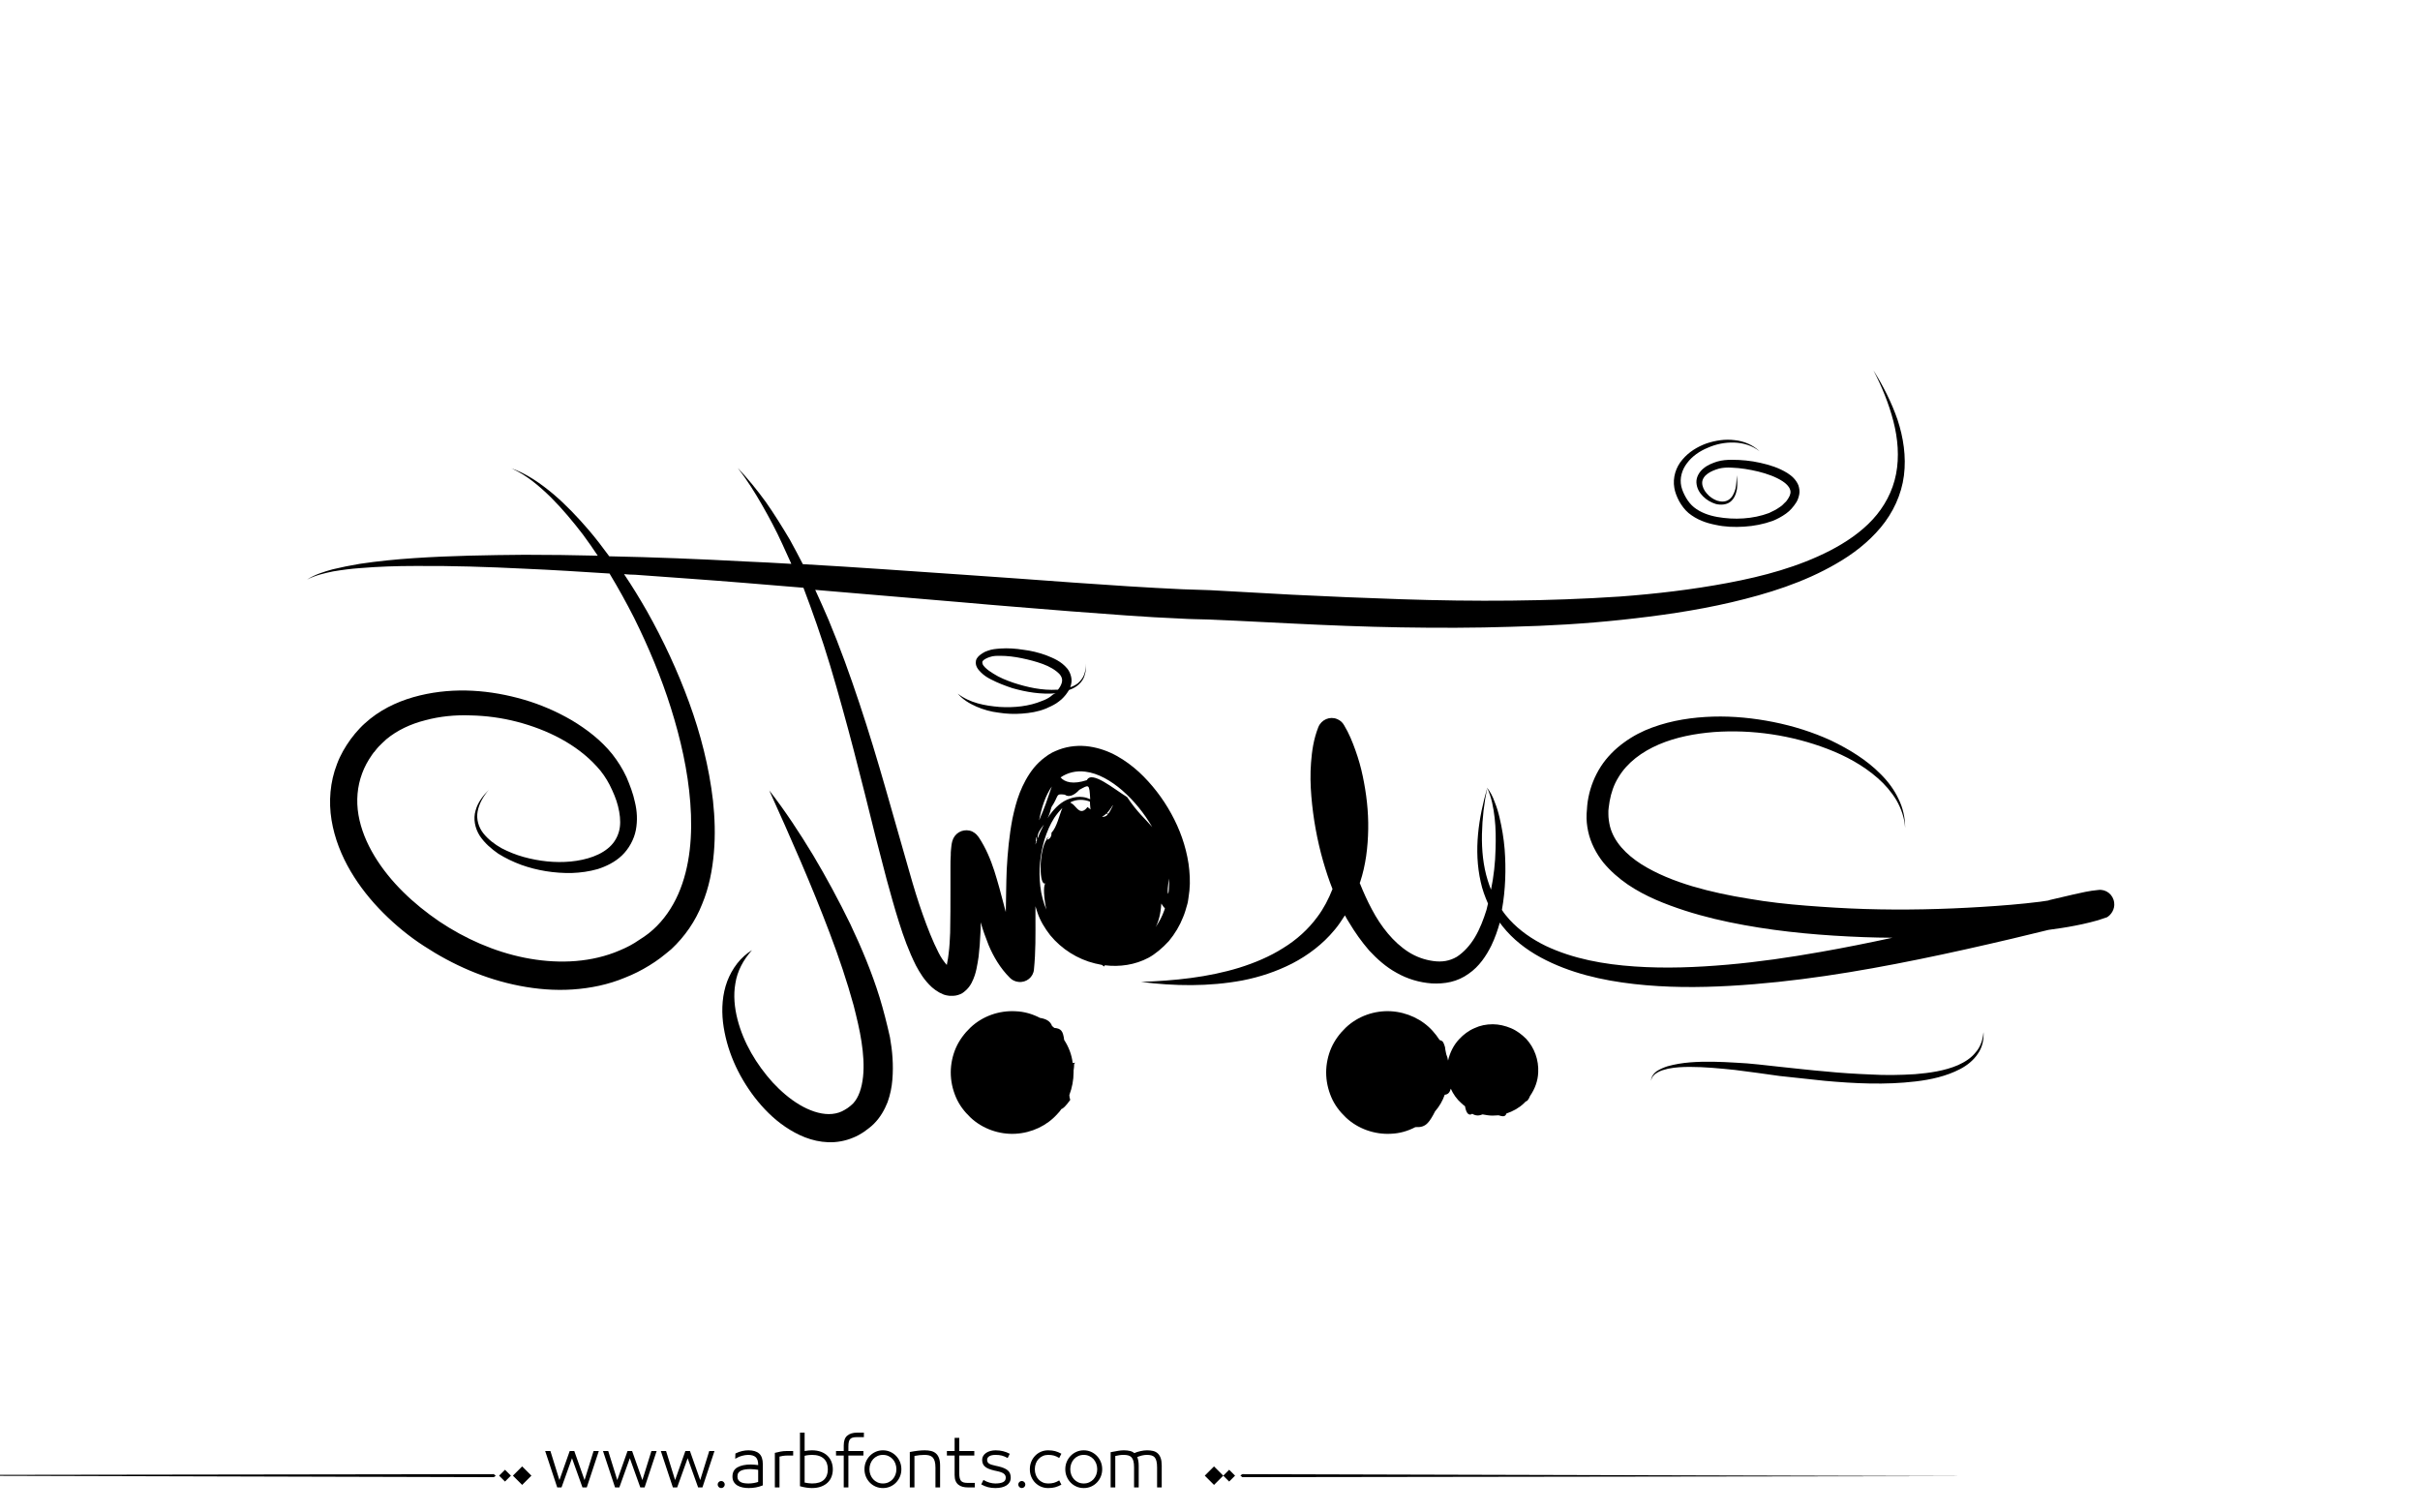 <?xml version="1.0" encoding="utf-8"?>
<!-- Generator: Adobe Illustrator 21.0.0, SVG Export Plug-In . SVG Version: 6.00 Build 0)  -->
<svg version="1.1" id="Layer_1" xmlns="http://www.w3.org/2000/svg" xmlns:xlink="http://www.w3.org/1999/xlink" x="0px" y="0px"
	 viewBox="0 0 800 500" style="enable-background:new 0 0 800 500;" xml:space="preserve">
<g>
	<path fill="#000000" d="M499.5,339.9c-1.9-0.8-4-1.3-6-1.3c-2.2,0-4.2,0.4-6.1,1.3c-1.9,0.8-3.6,2.1-5,3.6c-1.9,2-3.1,4.5-3.7,7.1
		c-0.1-0.7-0.3-1.4-0.6-2.1c-0.3-1.2-0.4-2.2-0.4-2.3c-0.7-2.4-1-2-1.8-2.4c-0.7-1.1-1.5-2.1-2.3-3c-3.4-3.8-8.5-6.2-13.8-6.5
		c-5.4-0.3-10.9,1.6-14.9,5.4c-2,1.9-3.7,4.2-4.8,6.7c-1.1,2.5-1.7,5.4-1.7,8.1c0,2.9,0.6,5.6,1.7,8.2c1.1,2.6,2.8,4.8,4.8,6.7
		c4,3.8,9.6,5.7,14.9,5.4c2.9-0.1,5.6-0.9,8.1-2.2c1.7,0.1,3-0.2,4.1-1.4c0.7-0.7,1.6-2.2,2.4-3.8c1.4-1.6,2.5-3.5,3.2-5.5
		c1.2-0.1,1.7-0.9,2-2c0.8,1.8,2,3.5,3.5,4.8c0.4,0.4,0.8,0.7,1.2,1c0.3,1.8,1,3.4,2.4,2.5c1.3,0.8,2.4,0.6,3.4,0.2
		c1.1,0.2,2.2,0.4,3.3,0.4c0.7,0,1.3-0.1,2-0.1c1.3,0.4,2.2,0.6,2.6-0.6c2.1-0.7,4.1-1.8,5.7-3.3c0.2-0.2,0.4-0.4,0.6-0.6
		c0,0,0.1-0.1,0.1-0.1c0.5,0,1-0.8,1.4-1.8c1.6-2.3,2.6-5,2.7-7.8c0.2-4-1.2-8.1-4-11.1C503.1,342,501.4,340.7,499.5,339.9z"/>
	<path fill="#000000" d="M698.9,298.4c-0.3-2.6-2.6-4.5-5.2-4.2c-3.2,0.3-5.6,0.9-8.3,1.5c-2.6,0.6-5.2,1.2-7.7,1.8l-0.6,0.2
		c-0.9,0.1-1.8,0.3-2.7,0.4c-6.4,0.8-12.8,1.3-19.2,1.7c-12.9,0.8-25.8,1.1-38.7,0.7c-6.5-0.2-12.9-0.6-19.3-1.1
		c-6.4-0.5-12.8-1.2-19.1-2.3c-6.3-1-12.5-2.3-18.6-4.1c-6-1.8-11.8-4.1-16.9-7.3c-5-3.2-9.1-7.4-10.4-12.6
		c-0.3-1.3-0.5-2.7-0.5-3.9c0-0.3,0-0.8,0-1.2l0.1-1c0.1-0.7,0.2-1.4,0.3-2.1c0.5-2.8,1.4-5.5,2.9-7.9c2.9-4.9,7.8-8.5,13.4-10.9
		c5.6-2.4,11.9-3.6,18.2-4.1c12.6-0.9,25.6,1,37.6,5.6c6,2.3,11.7,5.4,16.5,9.6c2.4,2.1,4.5,4.5,6.2,7.3c1.6,2.8,2.7,5.9,2.9,9.2
		c0-3.3-0.7-6.6-2.2-9.6c-1.4-3-3.4-5.7-5.8-8.1c-4.7-4.8-10.5-8.3-16.5-11.2c-6.1-2.8-12.5-4.8-19-6.1c-6.5-1.3-13.3-2-20-1.8
		c-6.7,0.2-13.6,1.2-20.1,3.6c-3.3,1.2-6.4,2.8-9.4,5c-2.9,2.1-5.6,4.8-7.6,7.9c-2,3.1-3.4,6.6-4.1,10.2c-0.2,0.9-0.3,1.8-0.4,2.7
		l-0.1,1.4c0,0.4-0.1,0.8-0.1,1.3c-0.1,2.1,0.1,3.9,0.5,5.8c0.8,3.8,2.7,7.4,5,10.3c2.4,2.9,5.2,5.3,8.1,7.3
		c5.9,4,12.4,6.5,18.8,8.6c6.5,2.1,13,3.6,19.6,4.8c13.1,2.4,26.4,3.5,39.6,4c3.2,0.1,6.3,0.2,9.5,0.2c-7.9,1.7-15.8,3.3-23.8,4.7
		c-10.2,1.8-20.4,3.3-30.7,4.2c-10.3,0.9-20.5,1.3-30.7,0.6c-10.2-0.7-20.3-2.5-29.4-6.8c-4.5-2.2-8.6-5-12-8.7
		c-0.9-1-1.8-2.1-2.5-3.2c1.2-6.7,1.4-13.5,0.9-20.1c-0.3-3.6-0.9-7.1-1.7-10.5c-0.4-1.7-0.9-3.4-1.6-5.1c-0.6-1.7-1.4-3.3-2.5-4.7
		c1.5,3.2,2.1,6.6,2.5,10c0.4,3.4,0.4,6.9,0.3,10.3c-0.1,4.5-0.6,9-1.5,13.4c-0.4-1-0.8-2.1-1.1-3.1c-1.5-4.8-2-10-1.9-15.2
		c0.1-5.2,0.7-10.4,1.8-15.5c-2.9,10-4.6,20.7-2.2,31.3c0.5,2.4,1.4,4.8,2.4,7.1c-0.2,0.7-0.3,1.4-0.5,2.1c-1,3.2-2.2,6.3-3.8,9
		c-1.6,2.7-3.7,5-6,6.5c-2.4,1.4-4.9,1.8-7.8,1.4c-2.9-0.4-5.7-1.4-8.2-3c-5-3.2-9.1-8.4-12.1-14.1c-1.5-2.8-2.8-5.7-4-8.7
		c0-0.1,0-0.1,0.1-0.2c1.9-5.7,2.6-11.7,2.7-17.6c0.1-5.9-0.6-11.8-1.8-17.5c-0.6-2.9-1.4-5.7-2.4-8.5c-1-2.8-2.1-5.6-3.8-8.4
		c-0.5-0.9-1.3-1.6-2.3-2c-2.4-1-5.2,0.2-6.2,2.7c-1.6,4.1-2.1,7.9-2.4,11.7c-0.3,3.8-0.2,7.5,0.1,11.1c0.6,7.3,1.9,14.5,3.9,21.5
		c0.9,3.1,1.9,6.2,3.1,9.2c-1.3,3.3-2.9,6.4-5,9.2c-3,4.1-6.9,7.6-11.3,10.3c-4.4,2.8-9.4,4.9-14.5,6.5c-10.4,3.2-21.4,4.3-32.5,4.7
		c11,1.4,22.4,1.6,33.6-0.5c5.6-1.1,11.1-2.9,16.4-5.6c5.2-2.7,10.1-6.4,13.9-11c1.3-1.5,2.4-3.2,3.5-4.9c0.4,0.8,0.9,1.6,1.4,2.4
		c1.9,3.2,4.1,6.3,6.6,9.2c2.6,2.8,5.6,5.5,9.1,7.4c3.5,2,7.5,3.2,11.6,3.5c2,0.1,4.2,0,6.3-0.5c2.1-0.5,4.1-1.4,5.9-2.7
		c3.5-2.4,5.8-5.9,7.5-9.3c1.2-2.5,2.1-5.1,2.8-7.6c0.3,0.4,0.6,0.8,0.9,1.2c3.4,4.3,7.8,7.7,12.6,10.3c4.8,2.6,9.9,4.5,15.1,5.9
		c5.2,1.4,10.5,2.3,15.8,2.9c10.6,1.2,21.2,1.2,31.8,0.6c21.1-1.2,41.9-4.6,62.5-8.8c10.3-2.1,20.5-4.4,30.7-6.8l12-2.9
		c2.9-0.4,5.8-0.8,8.8-1.4c1.7-0.3,3.3-0.7,5-1.1c1.7-0.4,3.4-0.9,5.3-1.6l0.1,0C697.9,302.5,699.2,300.5,698.9,298.4z"/>
	<path fill="#000000" d="M386.4,311.1c2-2.4,3.6-5.1,4.7-7.9c0.6-1.4,1-2.9,1.4-4.3c0.2-0.6,0.3-1.6,0.4-2.2c0.1-0.8,0.2-1.5,0.3-2.3
		c0.3-3,0.1-6-0.3-8.9c-0.9-5.9-2.9-11.4-5.7-16.5c-2.8-5.1-6.4-9.8-10.7-13.8c-2.2-2-4.6-3.8-7.3-5.3c-2.7-1.5-5.7-2.6-9-3.1
		c-3.3-0.5-6.9-0.2-10.1,1c-0.8,0.3-1.7,0.7-2.3,1c-0.9,0.5-1.7,1-2.3,1.5c-1.4,1-2.7,2.3-3.7,3.5c-2.1,2.6-3.6,5.5-4.7,8.3
		c-1.1,2.8-1.8,5.7-2.4,8.5c-1.1,5.7-1.6,11.3-1.9,16.8c-0.2,4.8-0.2,9.5-0.3,14.1c-0.2-0.8-0.5-1.7-0.7-2.6
		c-0.9-3.5-1.9-7.2-3.1-11c-1.2-3.7-2.8-7.6-5.2-11.2l-0.1-0.1c-0.6-0.9-1.6-1.7-2.8-2c-2.6-0.6-5.1,0.9-5.8,3.5
		c-0.3,1.1-0.3,1.9-0.4,2.6c-0.1,0.7-0.1,1.4-0.1,2c-0.1,1.3-0.1,2.6-0.1,3.8l0,7.4c0,4.9,0,9.7-0.1,14.4c-0.1,2.3-0.2,4.7-0.5,6.9
		c-0.1,1.1-0.3,2.2-0.5,3.2c0,0.2-0.1,0.4-0.1,0.6c-0.9-1-1.9-2.4-2.7-4c-2-3.9-3.7-8.3-5.3-12.8c-1.6-4.5-3-9.1-4.3-13.7l-8-28
		c-2.7-9.4-5.5-18.7-8.6-28c-3.1-9.3-6.4-18.5-10.2-27.6c-1.4-3.3-2.9-6.6-4.4-9.9l48.4,4.1c12.1,1.1,24.1,2,36.2,3
		c12.1,0.9,24.2,1.9,36.4,2.4c3.1,0.2,6.2,0.2,9.1,0.3l9,0.4l18.1,0.9c12.1,0.6,24.3,1.1,36.4,1.3c12.2,0.2,24.3,0.2,36.5-0.2
		c12.2-0.3,24.4-1,36.5-2.3c12.2-1.3,24.3-3,36.3-5.8c11.9-2.8,23.9-6.5,34.7-12.8c5.4-3.1,10.5-7,14.6-11.9
		c4.1-4.9,6.9-10.9,7.7-17.2c0.8-6.3-0.2-12.6-2.1-18.4c-2-5.8-4.8-11.3-8-16.4c2.8,5.4,5.1,11,6.6,16.8c1.5,5.8,2,11.8,0.9,17.5
		c-1.1,5.7-3.9,10.9-7.8,15.1c-3.9,4.2-8.8,7.5-14,10.2c-10.5,5.4-22.1,8.5-33.8,10.7c-11.7,2.2-23.6,3.6-35.6,4.5
		c-24,1.6-48.1,1.7-72.2,0.9c-12.1-0.4-24.1-0.9-36.2-1.5l-18.1-1l-9.1-0.5l-9.1-0.3c-24-1.1-48.2-3.2-72.3-4.8
		c-17.7-1.2-35.4-2.5-53.2-3.5c-1.4-2.7-2.8-5.4-4.3-8.1c-2.5-4.2-5.1-8.4-7.9-12.4c-2.9-4-6-7.8-9.3-11.3c3,3.9,5.6,8,8,12.2
		c2.4,4.2,4.7,8.5,6.7,12.9c1,2.2,2,4.4,3,6.6c-5.2-0.3-10.3-0.6-15.5-0.8c-14.9-0.8-29.8-1.4-44.7-1.7c-2.2-3-4.4-5.9-6.8-8.7
		c-3.6-4.2-7.4-8.2-11.6-11.8c-4.2-3.5-8.8-6.8-14-8.6c5,2.2,9.2,5.8,13.1,9.6c3.8,3.8,7.3,8,10.6,12.3c1.7,2.3,3.3,4.6,4.9,7
		c-8-0.2-16.1-0.3-24.2-0.3c-12.1,0.1-24.3,0.3-36.4,1.1c-6.1,0.4-12.1,1-18.1,1.9c-3,0.5-6,1.1-8.9,1.8c-2.9,0.8-5.9,1.7-8.5,3.4
		c2.7-1.4,5.7-2.1,8.6-2.7c3-0.5,6-0.9,9-1.1c6-0.5,12-0.7,18.1-0.7c12.1-0.1,24.1,0.3,36.2,0.9c9.4,0.4,18.7,1,28.1,1.6
		c2.9,4.8,5.6,9.7,8.1,14.6c4.8,9.7,9,19.7,12.2,29.9c3.2,10.2,5.6,20.7,6.4,31.3c0.8,10.5,0,21.1-4,30.2c-2,4.5-4.8,8.6-8.4,11.8
		c-0.9,0.8-1.9,1.6-2.8,2.2c-1.2,0.8-2.1,1.4-3.2,2.1c-2.1,1.3-4.4,2.3-6.7,3.2c-9.3,3.5-19.7,3.7-29.7,1.7c-10-2-19.7-6.3-28.2-12
		c-8.5-5.8-16.2-13-21.4-21.6c-2.6-4.3-4.5-8.9-5.3-13.6c-0.8-4.7-0.4-9.4,1.2-13.7c0.8-2.2,1.9-4.2,3.3-6.2l0.5-0.7l0.1-0.1
		c0,0,0,0,0,0l0.2-0.2l0.3-0.4c0.5-0.6,0.7-0.9,1.1-1.3c0.8-0.8,1.6-1.6,2.5-2.4c3.6-3,8.1-5.1,12.9-6.3c4.8-1.3,9.9-1.8,15-1.6
		c5.1,0.1,10.3,0.8,15.3,2.1c10,2.6,19.7,7.4,26.4,14.8c1.7,1.8,3.1,3.9,4.2,6c1.2,2.4,2.2,4.7,2.8,7.1c0.6,2.4,0.9,4.8,0.6,7
		c-0.3,2.2-1.3,4.3-2.8,5.9c-3.1,3.3-8.3,4.9-13.4,5.4c-5.2,0.5-10.5-0.1-15.6-1.5c-2.5-0.7-5-1.7-7.3-2.9c-2.3-1.3-4.4-2.9-6-4.9
		c-1.6-2-2.4-4.7-1.9-7.3c0.5-2.6,1.9-5,3.7-7.1c-1.9,1.9-3.7,4.2-4.4,6.9c-0.8,2.7-0.2,5.8,1.4,8.3c1.6,2.4,3.8,4.3,6.1,5.9
		c2.4,1.5,4.9,2.7,7.6,3.7c5.3,1.9,11,2.8,16.7,2.7c2.9-0.1,5.8-0.5,8.6-1.3c2.8-0.9,5.7-2.3,8-4.5c2.3-2.2,4-5.3,4.6-8.4
		c0.6-3.2,0.4-6.3-0.3-9.2c-0.6-2.9-1.7-5.7-2.8-8.3c-1.3-2.8-2.9-5.3-4.7-7.6c-3.7-4.6-8.4-8.2-13.4-11.2c-5-2.9-10.3-5.2-15.8-6.8
		c-11-3.2-22.8-4.2-34.4-1.4c-5.8,1.4-11.5,3.8-16.4,7.7c-1.2,1-2.4,2-3.5,3.2c-0.5,0.6-1.2,1.3-1.6,1.8l-0.3,0.4l-0.4,0.5l-0.7,0.9
		c-1.8,2.5-3.4,5.2-4.5,8.2c-2.3,5.9-2.8,12.4-1.8,18.5c1,6.1,3.3,11.8,6.3,16.9c3,5.1,6.7,9.7,10.8,13.8c4.1,4.1,8.6,7.8,13.4,10.9
		c9.6,6.3,20.3,11,31.7,13.2c5.7,1.1,11.6,1.6,17.5,1.2c5.9-0.4,11.8-1.6,17.3-3.9c2.8-1.1,5.4-2.4,8-4c1.2-0.7,2.6-1.7,3.7-2.5
		c1.3-1,2.4-1.9,3.6-2.9c4.5-4.2,8-9.3,10.2-14.9c2.3-5.5,3.4-11.3,3.9-17.1c0.5-5.8,0.3-11.5-0.3-17.1c-1.3-11.2-4.1-22.1-7.9-32.5
		c-3.8-10.4-8.5-20.5-13.9-30.1c-2.4-4.2-4.9-8.3-7.6-12.3c1.2,0.1,2.4,0.2,3.7,0.2c12.1,0.9,24.1,1.7,36.2,2.7l19.4,1.6
		c1.5,4,3,8,4.4,12.1c3.2,9.1,5.9,18.4,8.5,27.8c2.6,9.3,5,18.7,7.4,28.2c2.3,9.4,4.7,18.9,7.2,28.3c1.3,4.7,2.6,9.5,4.1,14.2
		c1.5,4.8,3.2,9.5,5.6,14.3c1.3,2.4,2.7,4.8,5.3,7.2c0.7,0.6,1.5,1.2,2.4,1.7c0.5,0.2,1,0.5,1.5,0.7c0.6,0.2,1.1,0.3,1.9,0.4l0.3,0
		l0.1,0l0.2,0c0.5,0,1,0,1.5-0.1c1-0.2,2-0.6,2.7-1.2c1.4-1.1,2-2.1,2.5-3c0.9-1.8,1.3-3.2,1.6-4.6c0.3-1.4,0.5-2.7,0.7-4
		c0.3-2.6,0.5-5.1,0.6-7.7c0.1-1.2,0.1-2.5,0.1-3.7c0.7,2.5,1.6,5,2.6,7.5c1.6,3.8,3.8,7.6,7,10.8l0.1,0.1c0.7,0.7,1.7,1.2,2.8,1.3
		c2.6,0.3,4.9-1.6,5.1-4.1c0.6-6,0.5-11.4,0.5-16.8c0-1.4,0-2.7,0-4.1c0.2,0.6,0.4,1.3,0.6,1.9c0.9,2.8,2.5,5.4,4.3,7.7
		c3.7,4.5,9,7.9,14.8,9.3c0.8,0.2,1.6,0.3,2.3,0.5c0.2,0.2,0.4,0.3,0.7,0.5c0.1-0.1,0.2-0.2,0.2-0.4c4.9,0.6,10-0.1,14.5-2.5
		C381.9,315.4,384.3,313.4,386.4,311.1z M386.2,292.2c0.1-0.6,0.1-1.2,0.2-1.8c0.1,1.2,0.1,2.3,0,3.5c0,0.5-0.1,1.1-0.2,1.6
		C386,295.2,385.9,294.5,386.2,292.2z M383.9,298.7c0.5,0.8,0.9,1.3,1.2,1.6c-0.1,0.2-0.1,0.4-0.2,0.6c-0.7,2-1.7,3.9-2.9,5.6
		C383,304.7,383.7,302.1,383.9,298.7z M347.7,260c-1.8,5.2-2.2,6.6-4.2,11.2C344.3,267,345.6,263,347.7,260z M342.3,279.2
		c0-0.3,0.1-0.5,0.1-0.8c0,0,0.1,0,0.2,0C342.5,278.7,342.4,278.9,342.3,279.2z M342.6,278.3c-0.1,0-0.1,0-0.2,0
		c0.1-0.6,0.1-1.1,0.2-1.7c0.1,0.3,0.2,0.7,0.2,1C342.8,277.9,342.7,278.1,342.6,278.3z M343,277.2c-0.1-1.9,0.9-3,2.1-4.6
		c-0.7,1.3-1.4,2.7-1.9,4.2C343.1,276.9,343.1,277,343,277.2z M347.6,275.3c0.1,1.8-1.2,2.4-1.6,2.2c-2.7,4.1-2.5,15.7-0.4,14.5
		c-0.8,0.8-0.5,5,0.3,8.7c-1-2.4-1.7-5-2-7.7c-0.6-5.1-0.1-10.5,1.4-15.5c0.8-2.5,1.8-4.9,3.2-7.1c0.8-1.2,1.7-2.3,2.7-3.3
		C350.2,269.4,349.4,273.4,347.6,275.3z M347.1,269.3c-0.3,0.4-0.5,0.8-0.8,1.2c0.5-1,0.9-2.2,1.3-3.7c2.6-3.9,1.2-4.5,4.4-4.1
		c1.8,1.3,3.9-0.6,4.8-1.6c3.2-1.7,3.3-2.2,3.6,3.1c-0.7-0.3-1.5-0.6-2.4-0.7c-1.4-0.2-2.9,0-4.3,0.5
		C350.9,264.9,348.8,267,347.1,269.3z M359.5,266.8c-2.1,2.8-3.5,0.3-4.1-0.2c-0.6-0.7-1.2-1.1-1.6-1.3c0.1-0.1,0.2-0.1,0.3-0.2
		c1.9-0.9,4.2-0.9,6.2-0.1c0,0.8,0.1,1.6,0.2,2.6C360.2,267.3,359.9,267.1,359.5,266.8z M364.3,270c0.6-0.3,1.1-0.7,1.5-1.1
		c0.1,0.1,0.3,0.2,0.4,0.4C365.6,269.9,365,270.1,364.3,270z M366.3,269.1c-0.1-0.1-0.2-0.3-0.3-0.4c1.3-1.3,1.8-2.7,1.9-2.4
		C367.3,267.6,366.8,268.5,366.3,269.1z M359.3,257.9c-4.6,1.5-7.3,0.7-8.7-0.9c2.3-1.6,5.2-2.3,8.2-1.9c4.2,0.5,8.5,3,12.2,6.2
		c3.9,3.4,7.2,7.5,9.9,12.1c-2.3-2.7-4.9-4.8-8.3-9.9C368.2,260.8,360.9,254.6,359.3,257.9z"/>
	<path fill="#000000" d="M290.8,329.8c-2.6-8.4-6-16.5-9.7-24.3c-3.8-7.8-7.9-15.4-12.3-22.8c-4.5-7.4-9.2-14.6-14.5-21.4c7.1,15.7,14,31.3,20,47.2
		c3,7.9,5.7,15.9,7.9,23.9c1,4,2,8,2.6,12c0.6,4,0.9,7.9,0.5,11.6c-0.4,3.6-1.4,6.8-3.3,8.8c-0.4,0.4-1.2,1.1-1.8,1.5
		c-0.6,0.4-1.3,0.8-1.9,1.1c-1.3,0.6-2.8,0.9-4.3,0.9c-3.1,0-6.5-1.2-9.7-3.1c-3.2-1.9-6.2-4.5-8.9-7.4c-5.3-5.9-9.6-13-11.6-20.8
		c-1-3.9-1.4-8-0.7-11.9c0.6-4,2.6-7.8,5.5-11c-1.8,1.1-3.5,2.6-4.9,4.4c-1.4,1.8-2.5,3.8-3.3,5.9c-1.6,4.3-1.9,9-1.4,13.5
		c1.1,9.1,4.9,17.6,10.5,24.9c2.8,3.6,6.1,7,10.1,9.7c4,2.7,8.7,4.9,14.2,5.1c2.7,0.1,5.6-0.4,8.2-1.5c1.3-0.5,2.5-1.2,3.7-2
		c1.2-0.9,2.1-1.5,3.2-2.6c2.1-2.1,3.5-4.6,4.5-7.1c0.9-2.5,1.4-5,1.6-7.5c0.4-4.9,0-9.5-0.8-14
		C293.2,338.4,292.1,334.1,290.8,329.8z"/>
	<path fill="#000000" d="M351.8,343.8c-0.4-3-1-3.8-3.3-4c-0.2-0.2-0.4-0.4-0.7-0.6c-0.6-1.7-2.1-2.4-4-2.7c-2.5-1.3-5.2-2.1-8.1-2.2
		c-5.4-0.3-10.9,1.6-14.9,5.4c-2,1.9-3.7,4.2-4.8,6.7c-1.1,2.5-1.7,5.4-1.7,8.1c0,2.9,0.6,5.6,1.7,8.2c1.1,2.6,2.8,4.8,4.8,6.7
		c4,3.8,9.6,5.7,14.9,5.4c5.4-0.3,10.4-2.7,13.8-6.5c0.5-0.5,1-1.1,1.4-1.7c0.5-0.1,1.4-0.9,2.9-3c-0.2-0.6-0.3-1.1-0.3-1.6
		c0.9-2.4,1.4-4.9,1.4-7.5c0-0.2,0-0.4,0-0.6c0.1-0.7,0.2-1.4,0.2-2.2c0.3-0.4,0.4-0.5,0.5-0.5c-0.1,0.1-0.4,0.2-1,0.2
		C354.3,348.7,353.3,346.1,351.8,343.8z"/>
	<path fill="#000000" d="M555.1,165.7c0.8,1.4,1.8,2.8,3.1,3.9c2.7,2.2,5.8,3.3,8.9,3.9c3.1,0.7,6.3,0.8,9.5,0.6c3.2-0.2,6.3-0.8,9.4-1.9
		c1.5-0.6,3-1.4,4.4-2.4c0.3-0.3,0.7-0.5,1-0.8l0.2-0.2l0.2-0.2l0.4-0.4c0.6-0.7,1.1-1.3,1.6-2.1c0.5-0.8,0.8-1.7,1-2.7
		c0.2-1,0-2.1-0.3-3c-0.8-1.9-2.2-3.1-3.6-4c-2.9-1.8-5.9-2.7-9-3.4c-3.1-0.7-6.2-1-9.4-1c-1.6,0-3.2,0.1-4.9,0.6
		c-1.5,0.5-3.1,1.1-4.4,2.2c-1.3,1-2.5,2.8-2.4,4.7c0.1,1.9,1,3.4,2.2,4.6c1.2,1.2,2.6,2,4.2,2.5c1.6,0.4,3.5,0.3,4.8-0.7
		c1.4-1.1,1.9-2.7,2.2-4.2c0.2-1.5,0.1-3.1-0.1-4.6c0,1.5-0.1,3.1-0.4,4.5c-0.4,1.4-1,2.8-2.2,3.6c-1.2,0.8-2.6,0.7-3.9,0.3
		c-1.3-0.5-2.5-1.3-3.4-2.4c-0.9-1-1.5-2.3-1.5-3.5c0-1.2,0.8-2.3,1.8-3c1.1-0.8,2.4-1.3,3.8-1.7c1.2-0.3,2.7-0.4,4.2-0.3
		c2.9,0.1,5.9,0.6,8.8,1.3c2.8,0.7,5.7,1.7,8,3.2c1.1,0.7,2.1,1.7,2.4,2.6c0.4,0.9,0.2,1.9-0.5,3c-0.3,0.5-0.7,1.1-1.2,1.5l-0.4,0.4
		l-0.2,0.2l-0.2,0.2c-0.2,0.2-0.5,0.4-0.8,0.6c-1.1,0.8-2.3,1.4-3.6,2c-5.3,2-11.5,2.3-17.1,1.3c-2.8-0.5-5.6-1.5-7.7-3.2
		c-1-0.8-1.9-1.9-2.6-3.1c-0.7-1.2-1.3-2.5-1.6-3.8c-0.6-2.7,0.2-5.5,1.9-7.7c1.7-2.3,4.2-4,6.9-5.1c2.7-1.2,5.7-1.8,8.7-1.7
		c3,0.1,6,1,8.4,2.9c-2.2-2.1-5.2-3.4-8.3-3.7c-3.1-0.4-6.3,0.1-9.3,1.1c-3,1.1-5.8,2.8-7.9,5.3c-2.2,2.5-3.3,6-2.7,9.4
		C553.7,162.6,554.3,164.2,555.1,165.7z"/>
	<path fill="#000000" d="M347.5,230.1c-0.9,0.7-1.9,1.2-3,1.6c-4.3,1.8-9.2,2.3-14.1,2c-4.8-0.4-9.8-1.3-13.8-4.4c1.6,1.9,3.9,3.3,6.2,4.3
		c2.3,1,4.8,1.7,7.4,2c2.5,0.4,5.1,0.5,7.7,0.3c2.6-0.2,5.2-0.6,7.7-1.6c1.2-0.5,2.5-1.1,3.6-1.8c0.6-0.4,1.1-0.8,1.7-1.3
		c0.3-0.3,0.4-0.4,0.7-0.7c0.2-0.3,0.5-0.5,0.7-0.8c0.4-0.5,0.7-1,1.1-1.6c1.2-0.4,2.3-1,3.2-1.8c1-0.9,1.7-2,2-3.2
		c0.4-1.2,0.4-2.5,0.3-3.7c0.1,1.2-0.1,2.5-0.5,3.6c-0.4,1.1-1.2,2.1-2.1,2.9c-0.8,0.6-1.6,1-2.5,1.3c0.2-0.5,0.3-1,0.4-1.6
		c0.2-1.7-0.5-3.5-1.4-4.6c-2-2.4-4.5-3.4-7-4.4c-2.5-0.9-5-1.5-7.5-1.8c-2.5-0.4-5.1-0.6-7.7-0.4c-1.3,0.1-2.7,0.2-4,0.7
		c-0.7,0.2-1.3,0.5-1.9,0.9c-0.6,0.4-1.3,0.9-1.8,1.7c-0.5,0.9-0.4,2,0,2.8c0.4,0.8,0.9,1.3,1.4,1.8c1,1,2.1,1.7,3.3,2.3
		c2.3,1.2,4.7,2.1,7.1,2.9c4.6,1.3,9.4,2.1,14.3,1.7c0,0,0,0,0,0C348.3,229.4,347.9,229.7,347.5,230.1z M335,225.7
		c-2.3-0.8-4.6-1.7-6.6-3c-1-0.6-2-1.3-2.8-2.1c-0.4-0.4-0.7-0.8-0.8-1.2c-0.1-0.4-0.1-0.6,0-0.8c0.3-0.5,1.4-1.1,2.4-1.4
		c1.1-0.4,2.2-0.4,3.4-0.4c2.4,0,4.8,0.3,7.2,0.8c2.4,0.5,4.7,1.1,6.9,1.9c2.2,0.8,4.3,2,5.6,3.4c0.6,0.7,0.9,1.5,0.8,2.3
		c-0.1,0.8-0.5,1.7-1.2,2.6c-0.1,0.1-0.1,0.1-0.2,0.2c-0.1,0-0.2,0-0.2,0C344.5,228.3,339.6,227.2,335,225.7z"/>
	<path fill="#000000" d="M647.3,352.1c-4.4,1.9-9.4,2.6-14.2,3c-4.9,0.3-9.8,0.4-14.8,0.1c-4.9-0.2-9.9-0.5-14.8-1c-4.9-0.4-9.9-1-14.8-1.5
		c-4.9-0.5-9.9-1.2-14.9-1.4c-5-0.3-10-0.5-15.1-0.1c-2.5,0.2-5,0.6-7.5,1.3c-1.2,0.4-2.4,0.9-3.5,1.6c-1,0.7-1.9,1.9-1.9,3.2
		c0.2-1.3,1.1-2.2,2.2-2.8c1-0.6,2.2-0.9,3.4-1.2c2.4-0.5,4.9-0.6,7.3-0.6c4.9,0,9.9,0.5,14.8,1c4.9,0.6,9.8,1.3,14.8,2l14.9,1.6
		c10,0.9,20,1.4,30.1,0.2c5-0.6,10.1-1.7,14.7-4.1c2.3-1.2,4.4-2.9,5.8-5c1.5-2.1,2.1-4.8,1.9-7.2c-0.2,2.5-1,4.9-2.6,6.7
		C651.6,349.8,649.5,351.1,647.3,352.1z"/>
	<path fill="#000000" d="M347,276.5c-1.1,0.6-1.2,1-1,1.1C346.3,277.1,346.6,276.7,347,276.5z"/>
</g>
<path fill="#000000" d="M273.602,481.306c-0.578-0.576-1.301-1.03-2.174-1.362c-0.873-0.331-1.885-0.497-3.039-0.497
	c-0.663,0-1.463,0.079-2.4,0.238v-6.077h-1.535v17.711c0.706,0.202,1.402,0.354,2.087,0.454s1.301,0.151,1.849,0.151
	c1.153,0,2.166-0.162,3.039-0.486s1.596-0.764,2.174-1.319c0.576-0.555,1.006-1.211,1.287-1.968s0.42-1.561,0.42-2.411
	s-0.139-1.657-0.42-2.422C274.608,482.554,274.178,481.883,273.602,481.306z M272.391,489.167c-0.852,0.829-2.17,1.243-3.958,1.243
	c-0.39,0-0.805-0.032-1.244-0.097c-0.439-0.065-0.84-0.134-1.2-0.206v-8.845c0.447-0.115,0.887-0.194,1.319-0.237
	c0.433-0.044,0.808-0.065,1.125-0.065c0.894,0,1.668,0.112,2.325,0.335c0.656,0.224,1.199,0.545,1.633,0.963
	c0.432,0.418,0.752,0.919,0.961,1.503s0.314,1.243,0.314,1.979C273.667,487.195,273.241,488.338,272.391,489.167z M247.392,479.446
	c-0.62,0-1.297,0.079-2.033,0.238c-0.735,0.158-1.485,0.433-2.249,0.821l-0.065,1.73c0.548-0.303,0.973-0.52,1.276-0.649
	s0.624-0.237,0.962-0.324c0.338-0.086,0.677-0.158,1.016-0.216s0.667-0.087,0.984-0.087c1.139,0,1.982,0.249,2.53,0.746
	s0.822,1.33,0.822,2.498v0.13c-0.332-0.044-0.732-0.087-1.2-0.13c-0.469-0.043-0.876-0.065-1.222-0.065
	c-1.831,0-3.302,0.311-4.412,0.931c-1.11,0.619-1.665,1.644-1.665,3.07c0,0.707,0.155,1.305,0.465,1.795
	c0.31,0.49,0.713,0.88,1.211,1.168s1.067,0.497,1.708,0.627c0.641,0.13,1.308,0.194,2,0.194c0.807,0,1.6-0.072,2.378-0.216
	c0.779-0.145,1.536-0.368,2.271-0.671v-7.028c0-1.585-0.397-2.742-1.189-3.471C250.189,479.811,248.992,479.446,247.392,479.446z
	 M250.636,489.892c-0.375,0.144-0.858,0.267-1.449,0.367c-0.591,0.102-1.183,0.151-1.773,0.151c-0.505,0-0.984-0.035-1.438-0.108
	c-0.454-0.071-0.84-0.197-1.157-0.378c-0.317-0.18-0.57-0.414-0.757-0.703c-0.188-0.288-0.281-0.663-0.281-1.124
	c0-0.52,0.111-0.934,0.335-1.244c0.224-0.31,0.533-0.551,0.93-0.724c0.396-0.174,0.85-0.296,1.362-0.368
	c0.511-0.072,1.041-0.108,1.589-0.108c0.476,0,0.984,0.029,1.524,0.087c0.541,0.058,0.912,0.108,1.114,0.151V489.892z
	 M258.032,479.868c-0.649,0.122-1.276,0.263-1.881,0.422v11.418h1.535v-10.186c0.202-0.072,0.563-0.147,1.082-0.228
	c0.519-0.079,1.002-0.118,1.449-0.118h1.989v-1.492H260C259.336,479.685,258.681,479.746,258.032,479.868z M-77.92,487.667
	l241.145,0.656l0.663-0.433l-0.632-0.564L-77.92,487.667z M164.994,487.825l1.95,1.95l1.95-1.95l-1.95-1.95L164.994,487.825z
	 M169.559,487.825l3.057,3.057l3.057-3.057l-3.057-3.057L169.559,487.825z M212.359,489.286l-3.395-9.602h-1.514l-3.396,9.602
	l-2.984-9.602h-1.73l3.979,12.023h1.428l3.46-9.645l3.46,9.645h1.427l3.979-12.023h-1.73L212.359,489.286z M238.418,489.589
	c-0.317,0-0.591,0.115-0.822,0.346c-0.231,0.23-0.346,0.505-0.346,0.822c0,0.316,0.115,0.591,0.346,0.821
	c0.23,0.23,0.504,0.346,0.822,0.346c0.317,0,0.591-0.115,0.822-0.346c0.23-0.23,0.346-0.505,0.346-0.821
	c0-0.317-0.116-0.592-0.346-0.822C239.009,489.704,238.735,489.589,238.418,489.589z M193.243,489.286l-3.395-9.602h-1.514
	l-3.396,9.602l-2.984-9.602h-1.73l3.979,12.023h1.428l3.46-9.645l3.46,9.645h1.427l3.979-12.023h-1.73L193.243,489.286z
	 M231.476,489.286l-3.395-9.602h-1.514l-3.396,9.602l-2.984-9.602h-1.73l3.979,12.023h1.428l3.46-9.645l3.46,9.645h1.427
	l3.979-12.023h-1.73L231.476,489.286z M382.732,480.474c-0.426-0.396-0.938-0.667-1.535-0.812c-0.598-0.144-1.271-0.216-2.021-0.216
	c-0.664,0-1.393,0.09-2.184,0.271c-0.793,0.181-1.471,0.4-2.033,0.659c-0.346-0.331-0.818-0.569-1.416-0.714
	c-0.6-0.144-1.273-0.216-2.023-0.216c-0.635,0-1.268,0.058-1.902,0.173l-2.465,0.454v11.635h1.535v-10.38
	c0.447-0.102,0.883-0.188,1.309-0.26c0.424-0.072,0.896-0.108,1.416-0.108c0.605,0,1.125,0.058,1.557,0.173
	c0.434,0.116,0.789,0.321,1.07,0.616c0.281,0.296,0.494,0.711,0.639,1.244s0.217,1.24,0.217,2.119v6.596h1.535v-7.201
	c0-0.663-0.055-1.243-0.162-1.741c-0.109-0.497-0.213-0.861-0.314-1.092c0.086-0.043,0.281-0.119,0.584-0.228
	c0.303-0.107,0.602-0.197,0.898-0.27c0.295-0.072,0.586-0.126,0.875-0.162s0.547-0.055,0.779-0.055c0.59,0,1.102,0.058,1.535,0.173
	c0.432,0.116,0.781,0.317,1.049,0.605c0.266,0.289,0.471,0.703,0.615,1.244c0.145,0.54,0.217,1.251,0.217,2.13v6.596h1.535v-7.201
	c0-0.995-0.111-1.816-0.336-2.466C383.482,481.393,383.158,480.87,382.732,480.474z M280.1,474.581
	c-0.785,0.648-1.18,1.729-1.18,3.243v1.86h-2.551v1.492h2.551v10.531h1.537v-10.531h4.973v-1.492h-4.973v-1.471
	c0-0.635,0.045-1.149,0.141-1.546c0.094-0.396,0.24-0.707,0.443-0.931c0.201-0.223,0.475-0.385,0.82-0.486
	c0.346-0.101,0.779-0.151,1.299-0.151h2.422v-1.492h-2.271C281.956,473.607,280.885,473.932,280.1,474.581z M398.273,487.825
	l3.057,3.057l3.057-3.057l-3.057-3.057L398.273,487.825z M343.322,482.322c0.389-0.418,0.854-0.749,1.395-0.994
	s1.135-0.368,1.783-0.368c0.736,0,1.373,0.076,1.914,0.228s1.121,0.414,1.74,0.789l0.715-1.405c-0.707-0.39-1.393-0.674-2.055-0.854
	c-0.664-0.181-1.436-0.271-2.314-0.271c-0.85,0-1.639,0.155-2.367,0.465c-0.729,0.311-1.367,0.746-1.914,1.309
	c-0.549,0.563-0.98,1.222-1.297,1.979c-0.317,0.757-0.476,1.59-0.476,2.498s0.158,1.74,0.476,2.497
	c0.316,0.757,0.748,1.413,1.297,1.969c0.547,0.555,1.186,0.987,1.914,1.297c0.729,0.311,1.518,0.465,2.367,0.465
	c0.879,0,1.65-0.09,2.314-0.27c0.662-0.181,1.348-0.466,2.055-0.854l-0.715-1.406c-0.619,0.375-1.199,0.639-1.74,0.79
	s-1.178,0.227-1.914,0.227c-0.648,0-1.242-0.119-1.783-0.356c-0.541-0.238-1.006-0.565-1.395-0.984
	c-0.391-0.418-0.693-0.915-0.908-1.492c-0.217-0.576-0.324-1.203-0.324-1.881s0.107-1.305,0.324-1.882
	C342.628,483.238,342.931,482.741,343.322,482.322z M404.387,487.825l1.949,1.95l1.951-1.95l-1.951-1.95L404.387,487.825z
	 M410.701,487.326l-0.664,0.433l0.633,0.564l241.176-0.341L410.701,487.326z M362.611,481.295c-0.549-0.569-1.193-1.02-1.936-1.352
	c-0.742-0.331-1.547-0.497-2.412-0.497c-0.863,0-1.668,0.166-2.41,0.497c-0.742,0.332-1.389,0.782-1.936,1.352
	c-0.549,0.57-0.977,1.229-1.287,1.979c-0.311,0.749-0.465,1.557-0.465,2.422s0.154,1.672,0.465,2.422s0.738,1.409,1.287,1.979
	c0.547,0.569,1.193,1.017,1.936,1.341s1.547,0.486,2.41,0.486c0.865,0,1.67-0.162,2.412-0.486s1.387-0.771,1.936-1.341
	c0.547-0.569,0.977-1.229,1.287-1.979c0.309-0.75,0.465-1.557,0.465-2.422s-0.156-1.673-0.465-2.422
	C363.587,482.524,363.158,481.865,362.611,481.295z M362.394,487.523c-0.217,0.569-0.52,1.067-0.908,1.492
	c-0.389,0.426-0.857,0.765-1.406,1.017c-0.547,0.252-1.152,0.378-1.816,0.378c-0.662,0-1.268-0.126-1.816-0.378
	c-0.547-0.252-1.016-0.591-1.404-1.017c-0.391-0.425-0.693-0.923-0.908-1.492c-0.217-0.569-0.324-1.179-0.324-1.827
	c0-0.649,0.107-1.262,0.324-1.839c0.215-0.576,0.518-1.077,0.908-1.503c0.389-0.425,0.857-0.764,1.404-1.016
	c0.549-0.252,1.154-0.379,1.816-0.379c0.664,0,1.27,0.127,1.816,0.379c0.549,0.252,1.018,0.591,1.406,1.016
	c0.389,0.426,0.691,0.927,0.908,1.503c0.217,0.577,0.324,1.189,0.324,1.839C362.718,486.345,362.611,486.954,362.394,487.523z
	 M296.221,481.295c-0.547-0.569-1.191-1.02-1.936-1.352c-0.742-0.331-1.545-0.497-2.41-0.497s-1.67,0.166-2.412,0.497
	c-0.742,0.332-1.387,0.782-1.936,1.352c-0.547,0.57-0.977,1.229-1.285,1.979c-0.311,0.749-0.465,1.557-0.465,2.422
	s0.154,1.672,0.465,2.422c0.309,0.75,0.738,1.409,1.285,1.979c0.549,0.569,1.193,1.017,1.936,1.341s1.547,0.486,2.412,0.486
	s1.668-0.162,2.41-0.486c0.744-0.324,1.389-0.771,1.936-1.341c0.549-0.569,0.977-1.229,1.287-1.979s0.465-1.557,0.465-2.422
	s-0.154-1.673-0.465-2.422C297.198,482.524,296.77,481.865,296.221,481.295z M296.006,487.523c-0.217,0.569-0.52,1.067-0.908,1.492
	c-0.391,0.426-0.859,0.765-1.406,1.017c-0.549,0.252-1.154,0.378-1.816,0.378c-0.664,0-1.27-0.126-1.816-0.378
	c-0.549-0.252-1.018-0.591-1.406-1.017c-0.389-0.425-0.691-0.923-0.908-1.492s-0.324-1.179-0.324-1.827
	c0-0.649,0.107-1.262,0.324-1.839c0.217-0.576,0.52-1.077,0.908-1.503c0.389-0.425,0.857-0.764,1.406-1.016
	c0.547-0.252,1.152-0.379,1.816-0.379c0.662,0,1.268,0.127,1.816,0.379c0.547,0.252,1.016,0.591,1.406,1.016
	c0.389,0.426,0.691,0.927,0.908,1.503c0.215,0.577,0.324,1.189,0.324,1.839C296.331,486.345,296.221,486.954,296.006,487.523z
	 M309.381,480.463c-0.455-0.39-0.996-0.656-1.623-0.801c-0.627-0.144-1.309-0.216-2.043-0.216c-0.707,0-1.465,0.047-2.271,0.141
	s-1.701,0.234-2.682,0.422v11.699h1.535v-10.402c1.184-0.23,2.293-0.346,3.33-0.346c0.592,0,1.111,0.062,1.559,0.184
	c0.445,0.123,0.818,0.332,1.113,0.628c0.295,0.295,0.525,0.713,0.691,1.254s0.25,1.251,0.25,2.13v6.553h1.535v-7.201
	c0-0.995-0.119-1.82-0.357-2.477C310.18,481.375,309.834,480.852,309.381,480.463z M318.516,490.054
	c-0.346-0.108-0.619-0.277-0.82-0.509c-0.203-0.23-0.35-0.547-0.443-0.951c-0.096-0.403-0.141-0.922-0.141-1.557v-5.86h4.973v-1.492
	h-4.973v-4.347h-1.537v4.347h-2.551v1.492h2.551v6.466c0,0.764,0.109,1.405,0.326,1.925c0.215,0.519,0.525,0.937,0.93,1.254
	c0.402,0.317,0.867,0.544,1.395,0.682c0.525,0.137,1.105,0.205,1.74,0.205h2.271v-1.492h-2.422
	C319.295,490.216,318.862,490.162,318.516,490.054z M337.784,489.589c-0.316,0-0.59,0.115-0.82,0.346s-0.346,0.505-0.346,0.822
	c0,0.316,0.115,0.591,0.346,0.821s0.504,0.346,0.82,0.346c0.318,0,0.592-0.115,0.822-0.346s0.346-0.505,0.346-0.821
	c0-0.317-0.115-0.592-0.346-0.822S338.102,489.589,337.784,489.589z M333.178,486.106c-0.346-0.303-0.785-0.565-1.318-0.789
	c-0.533-0.223-1.182-0.422-1.947-0.595l-0.799-0.173c-1.053-0.216-1.781-0.461-2.184-0.735c-0.404-0.273-0.607-0.678-0.607-1.211
	c0-0.504,0.238-0.904,0.715-1.2c0.475-0.295,1.174-0.443,2.098-0.443c0.793,0,1.477,0.076,2.055,0.228
	c0.576,0.151,1.217,0.421,1.924,0.811l0.691-1.405c-1.412-0.765-2.969-1.146-4.67-1.146c-0.635,0-1.223,0.076-1.764,0.228
	c-0.539,0.151-1.008,0.364-1.404,0.638s-0.711,0.605-0.941,0.994c-0.23,0.39-0.346,0.815-0.346,1.276
	c0,0.462,0.072,0.88,0.217,1.254c0.143,0.375,0.381,0.707,0.713,0.995s0.758,0.537,1.275,0.746c0.52,0.209,1.146,0.4,1.883,0.573
	l0.908,0.194c1.008,0.217,1.729,0.49,2.162,0.822c0.432,0.331,0.648,0.771,0.648,1.318c0,0.39-0.086,0.707-0.26,0.952
	c-0.172,0.245-0.414,0.436-0.725,0.573c-0.311,0.137-0.678,0.237-1.102,0.303c-0.426,0.064-0.877,0.097-1.352,0.097
	c-0.592,0-1.223-0.09-1.893-0.271c-0.67-0.18-1.352-0.479-2.045-0.897l-0.734,1.471c0.779,0.433,1.539,0.742,2.281,0.93
	s1.539,0.281,2.391,0.281c0.748,0,1.434-0.072,2.053-0.216c0.621-0.145,1.158-0.36,1.611-0.648c0.455-0.289,0.805-0.649,1.049-1.082
	c0.246-0.433,0.369-0.93,0.369-1.492c0-0.476-0.072-0.915-0.217-1.318C333.77,486.763,333.526,486.41,333.178,486.106z"/>
</svg>

